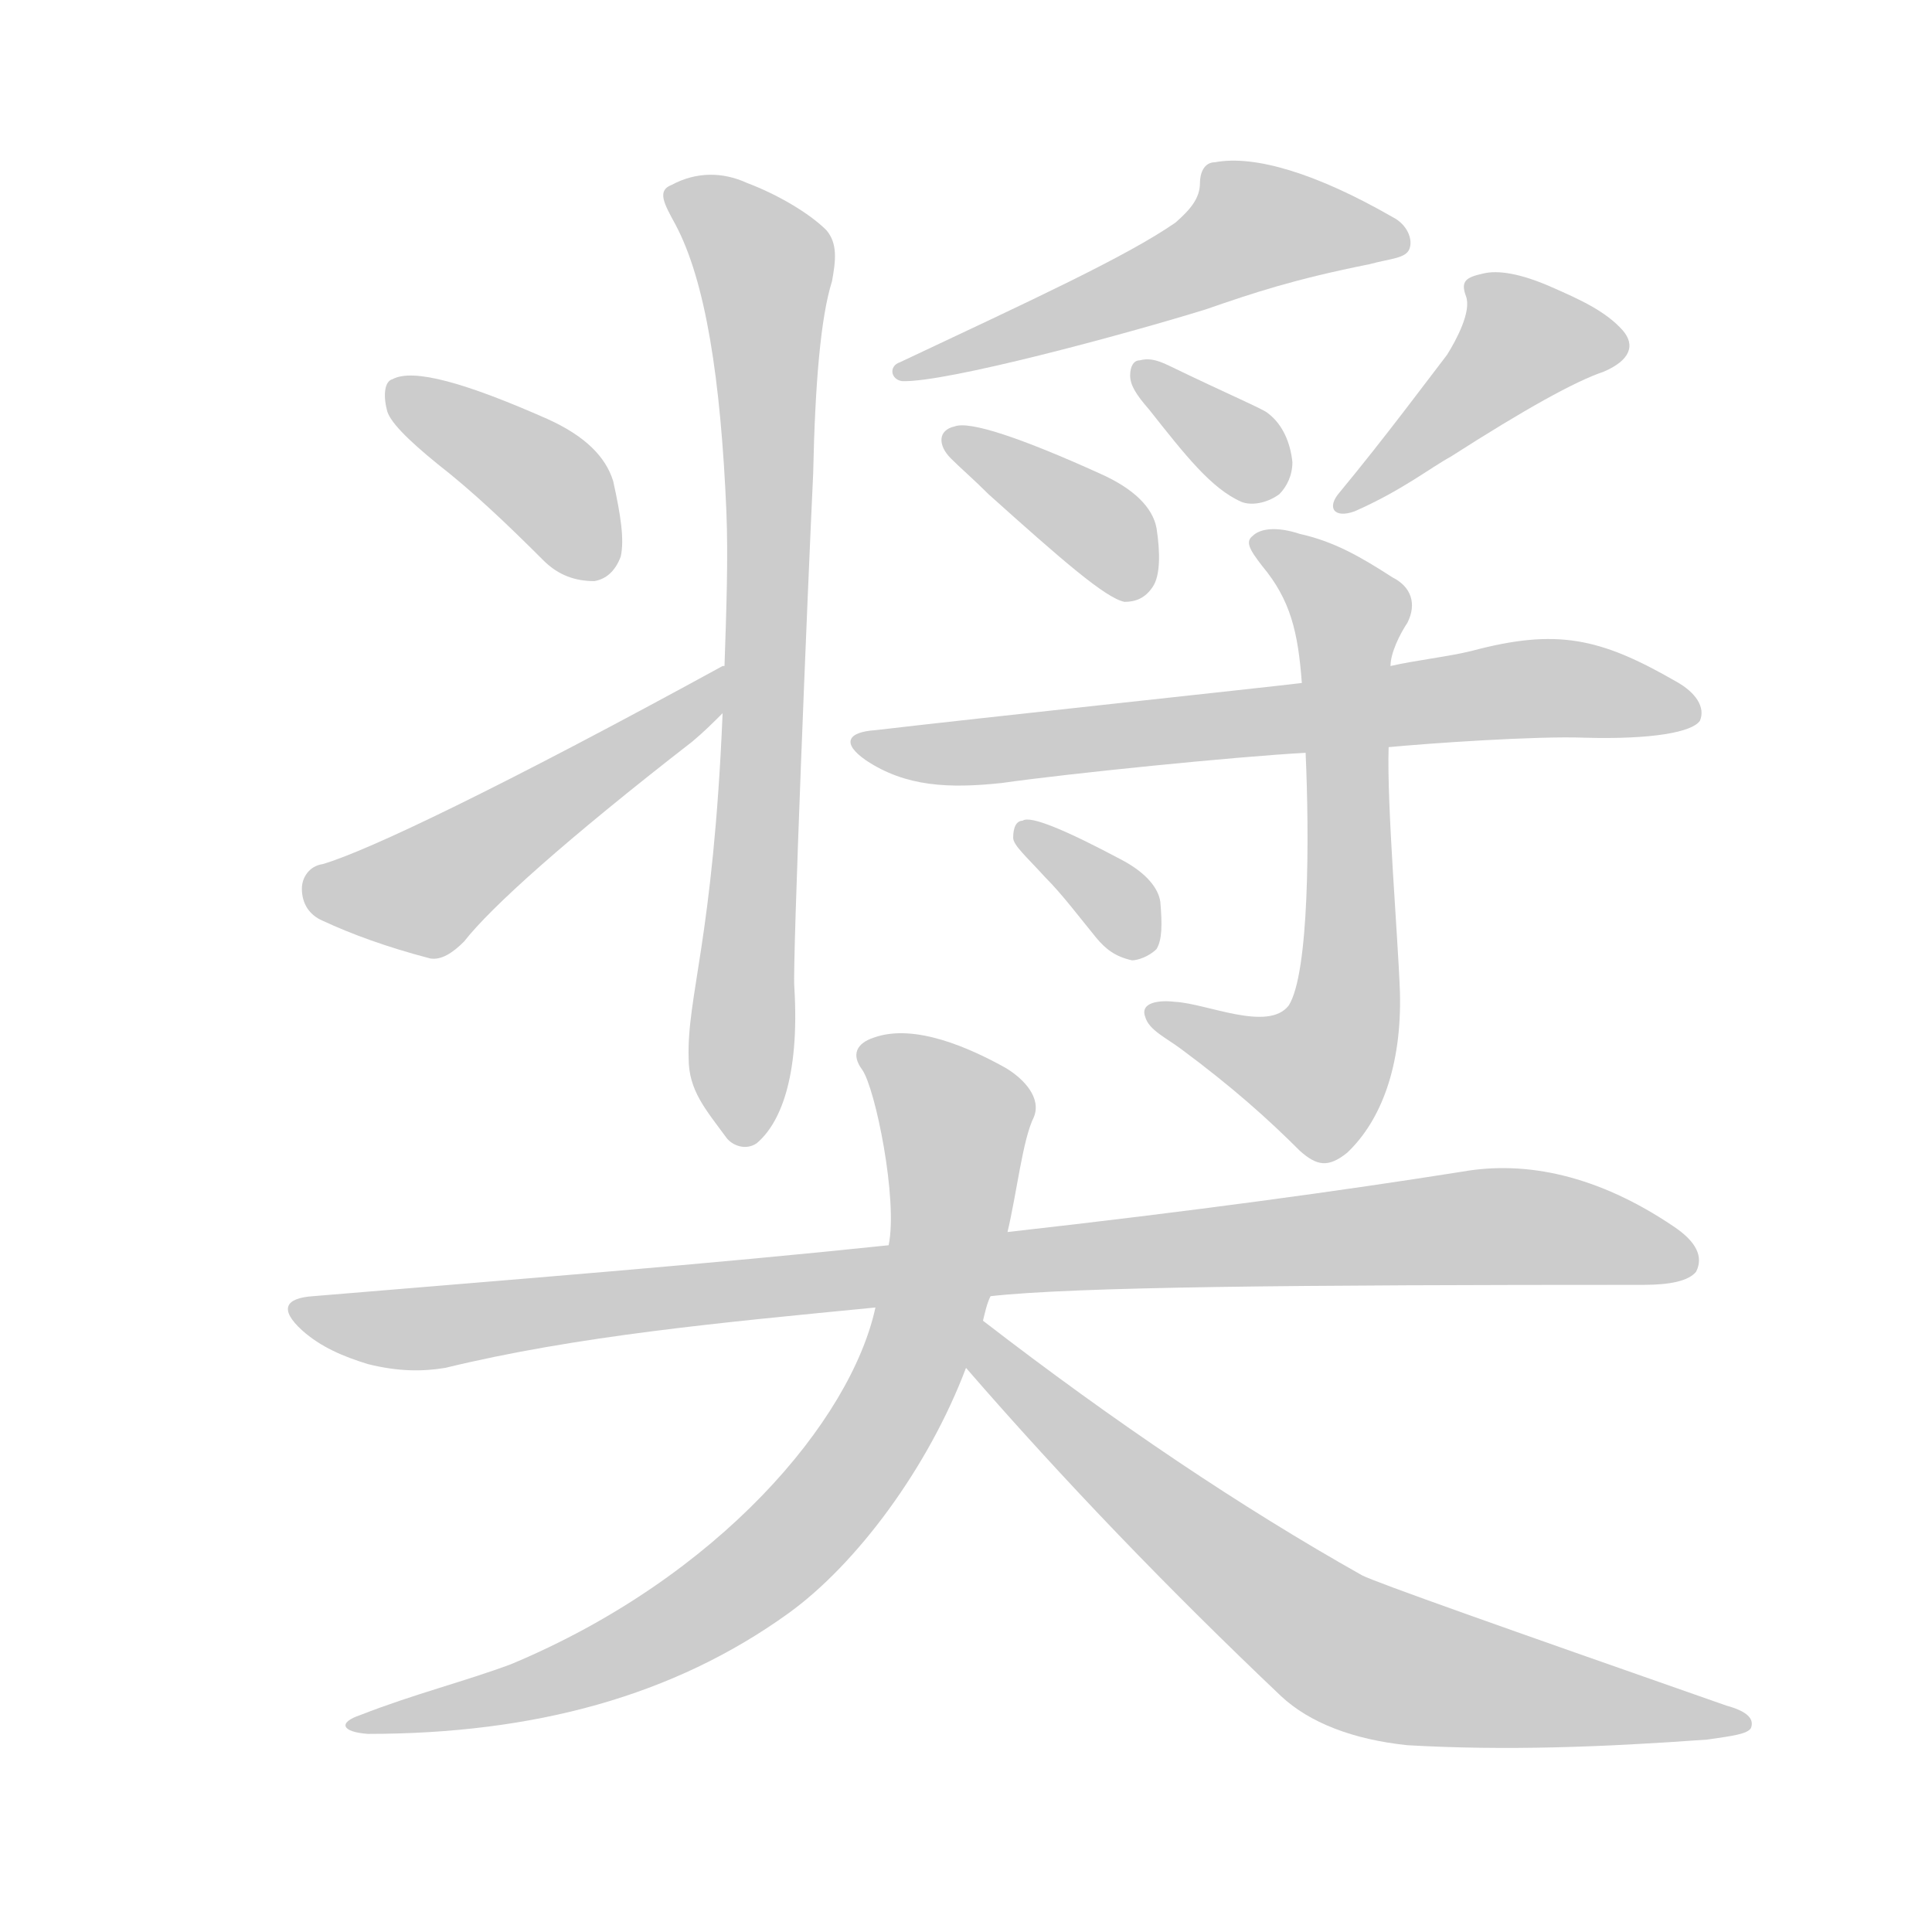 <!--
AnimCJK 2016-2018 Copyright Francois Mizessyn - https://github.com/parsimonhi/animCJK
Derived from:
    MakeMeAHanzi project - https://github.com/skishore/makemeahanzi
    Arphic PL KaitiM GB - https://apps.ubuntu.com/cat/applications/precise/fonts-arphic-gkai00mp/
    Arphic PL UKai - https://apps.ubuntu.com/cat/applications/fonts-arphic-ukai/
You can redistribute and/or modify this file under the terms of the Arphic Public License
as published by Arphic Technology Co., Ltd.
You should have received a copy of this license (the directory "APL") along with this file;
if not, see http://ftp.gnu.org/non-gnu/chinese-fonts-truetype/LICENSE.
-->
<svg id="z22888" class="acjk" version="1.1" viewBox="0 0 1024 1024" xmlns="http://www.w3.org/2000/svg" xmlns:xlink="http://www.w3.org/1999/xlink">
<style>
<![CDATA[
@keyframes z22888k {
	from {
		stroke:#ccc;
		stroke-dashoffset:3334;
	}
	1% {
		stroke:#c00;
		stroke-dashoffset:3334;
	}
	75% {
		stroke:#c00;
		stroke-dashoffset:0;
	}
	to {
		stroke:#000;
	}
}
#z22888 path[clip-path] {
	animation:z22888k 1s linear both;
	stroke-dasharray:3334;
	stroke-width:128;
	stroke-linecap:round;
	fill:none;
}
#z22888 path[clip-path="url(#z22888c1)"] {animation-delay:1s;}
#z22888 path[clip-path="url(#z22888c2)"] {animation-delay:2s;}
#z22888 path[clip-path="url(#z22888c3)"] {animation-delay:3s;}
#z22888 path[clip-path="url(#z22888c4)"] {animation-delay:4s;}
#z22888 path[clip-path="url(#z22888c5)"] {animation-delay:5s;}
#z22888 path[clip-path="url(#z22888c6)"] {animation-delay:6s;}
#z22888 path[clip-path="url(#z22888c7)"] {animation-delay:7s;}
#z22888 path[clip-path="url(#z22888c8)"] {animation-delay:8s;}
#z22888 path[clip-path="url(#z22888c9)"] {animation-delay:9s;}
#z22888 path[clip-path="url(#z22888c10)"] {animation-delay:10s;}
#z22888 path[clip-path="url(#z22888c11)"] {animation-delay:11s;}
#z22888 path[clip-path="url(#z22888c12)"] {animation-delay:12s;}
#z22888 path[clip-path="url(#z22888c13)"] {animation-delay:13s;}
#z22888 path {fill:#ccc;}
]]>
</style>
<path id="z22888d1" d="M383 378C378 498 364 528 365 561C365 578 374 588 385 603C388 607 395 610 401 606C413 596 424 572 421 523C420 510 428 314 431 251C432 203 435 168 441 149C443 138 444 129 438 122C429 113 412 103 396 97C383 91 369 91 356 98C348 101 352 108 358 119C374 149 382 201 385 271C386 296 385 323 384 353C383 370 383 370 383 378Z"/>
<path id="z22888d2" d="M232 246C250 260 268 277 288 297C296 305 305 308 315 308C321 307 326 303 329 295C331 286 329 273 325 255C321 242 310 231 290 222C247 203 219 195 208 201C204 202 203 209 205 217C206 223 216 233 232 246Z"/>
<path id="z22888d3" d="M383 353C266 417 195 451 171 458C164 459 160 465 160 471C160 479 164 485 171 488C186 495 205 502 228 508C234 509 240 505 246 499C260 481 300 445 367 393C373 388 378 383 383 378C390 373 392 350 384 353C383 353 383 353 383 353Z"/>
<path id="z22888d4" d="M623 118C597 136 547 159 477 192C471 194 472 201 478 202C501 203 597 177 639 164C665 155 686 148 726 140C737 137 745 137 747 132C749 127 746 119 738 115C698 92 665 82 644 86C638 86 636 92 636 97C636 105 631 111 623 118Z"/>
<path id="z22888d5" d="M524 262C563 297 586 317 596 319C602 319 607 317 611 311C615 305 615 293 613 280C611 269 601 259 583 251C541 232 514 223 506 226C497 228 497 236 504 243C509 248 516 254 524 262Z"/>
<path id="z22888d6" d="M609 217C628 241 642 259 658 266C663 268 671 267 678 262C682 258 685 252 685 245C684 235 680 225 672 219C670 217 651 209 620 194C612 190 608 190 604 191C601 191 599 194 599 199C599 204 602 209 609 217Z"/>
<path id="z22888d7" d="M767 188C757 201 734 232 710 261C703 269 707 275 718 271C743 260 758 248 769 242C808 217 835 202 850 197C864 191 867 183 860 175C851 165 838 159 822 152C806 145 794 143 786 145C777 147 774 149 777 157C780 165 772 180 767 188Z"/>
<path id="z22888d8" d="M736 396C757 394 814 390 840 391C876 392 897 388 901 382C904 375 899 367 888 361C848 338 825 333 780 345C768 348 750 350 737 353C706 359 706 359 690 362C674 364 515 381 464 387C449 388 446 394 459 403C480 417 503 418 531 415C566 410 655 401 692 399C721 397 721 397 736 396Z"/>
<path id="z22888d9" d="M623 531C615 530 604 531 607 539C609 546 618 550 626 556C653 576 672 593 689 610C698 618 704 619 714 611C732 594 743 565 742 526C741 497 735 427 736 396C737 367 737 367 737 353C737 346 742 336 746 330C751 320 748 311 738 306C721 295 707 287 689 283C677 279 668 280 664 284C660 287 662 291 669 300C684 318 688 335 690 362C691 387 691 387 692 399C694 443 694 516 683 533C672 547 640 532 623 531Z"/>
<path id="z22888d10" d="M554 465C563 474 572 486 581 497C586 503 591 507 600 509C603 509 609 507 613 503C616 498 616 490 615 478C614 471 608 463 595 456C565 440 546 432 542 435C539 435 537 438 537 444C537 448 544 454 554 465Z"/>
<path id="z22888d11" d="M525 687C570 682 686 681 871 681C885 681 895 679 899 674C903 666 899 658 887 650C847 623 809 615 775 621C712 631 632 642 534 653C492 658 492 658 471 660C376 670 274 678 166 687C151 688 148 694 160 705C170 714 182 719 195 723C211 727 224 727 236 725C306 708 382 701 464 693C505 689 505 689 525 687Z"/>
<path id="z22888d12" d="M521 700C522 696 523 691 525 687C531 664 531 664 534 653C539 632 542 604 548 592C552 582 543 572 533 566C515 556 485 542 463 550C454 553 451 559 457 567C464 577 476 636 471 660C466 682 466 682 464 693C451 753 381 836 271 882C247 891 219 898 191 909C179 913 181 918 195 919C283 919 357 899 418 855C454 829 492 778 512 725C518 708 518 708 521 700Z"/>
<path id="z22888d13" d="M512 725C564 785 620 843 679 899C694 913 717 922 746 925C798 928 850 926 905 922C919 920 926 919 928 916C930 911 926 907 915 904C795 862 730 839 722 835C658 799 591 754 521 700C514 694 507 718 512 725Z"/>
<defs>
	<clipPath id="z22888c1"><use xlink:href="#z22888d1"></use></clipPath>
	<clipPath id="z22888c2"><use xlink:href="#z22888d2"></use></clipPath>
	<clipPath id="z22888c3"><use xlink:href="#z22888d3"></use></clipPath>
	<clipPath id="z22888c4"><use xlink:href="#z22888d4"></use></clipPath>
	<clipPath id="z22888c5"><use xlink:href="#z22888d5"></use></clipPath>
	<clipPath id="z22888c6"><use xlink:href="#z22888d6"></use></clipPath>
	<clipPath id="z22888c7"><use xlink:href="#z22888d7"></use></clipPath>
	<clipPath id="z22888c8"><use xlink:href="#z22888d8"></use></clipPath>
	<clipPath id="z22888c9"><use xlink:href="#z22888d9"></use></clipPath>
	<clipPath id="z22888c10"><use xlink:href="#z22888d10"></use></clipPath>
	<clipPath id="z22888c11"><use xlink:href="#z22888d11"></use></clipPath>
	<clipPath id="z22888c12"><use xlink:href="#z22888d12"></use></clipPath>
	<clipPath id="z22888c13"><use xlink:href="#z22888d13"></use></clipPath>
</defs>
<path pathLength="3333" clip-path="url(#z22888c1)" d="M360 105L407 148L395 600"/>
<path pathLength="3333" clip-path="url(#z22888c2)" d="M213 207L296 262L320 303"/>
<path pathLength="3333" clip-path="url(#z22888c3)" d="M163 468L226 473L376 361"/>
<path pathLength="3333" clip-path="url(#z22888c4)" d="M 653,96 690,124 479,196"/>
<path pathLength="3333" clip-path="url(#z22888c5)" d="M506 232L607 312"/>
<path pathLength="3333" clip-path="url(#z22888c6)" d="M607 199L679 255"/>
<path pathLength="3333" clip-path="url(#z22888c7)" d="M782 150L809 196L714 264"/>
<path pathLength="3333" clip-path="url(#z22888c8)" d="M463 396L810 365L892 377"/>
<path pathLength="3333" clip-path="url(#z22888c9)" d="M670 289L717 329L712 543L684 577L616 538"/>
<path pathLength="3333" clip-path="url(#z22888c10)" d="M545 440L609 499"/>
<path pathLength="3333" clip-path="url(#z22888c11)" d="M159 693L231 704L786 650L894 666"/>
<path pathLength="3333" clip-path="url(#z22888c12)" d="M461 555L508 592L456 776L361 862L196 914"/>
<path pathLength="3333" clip-path="url(#z22888c13)" d="M522 711L708 872L919 915"/>
</svg>